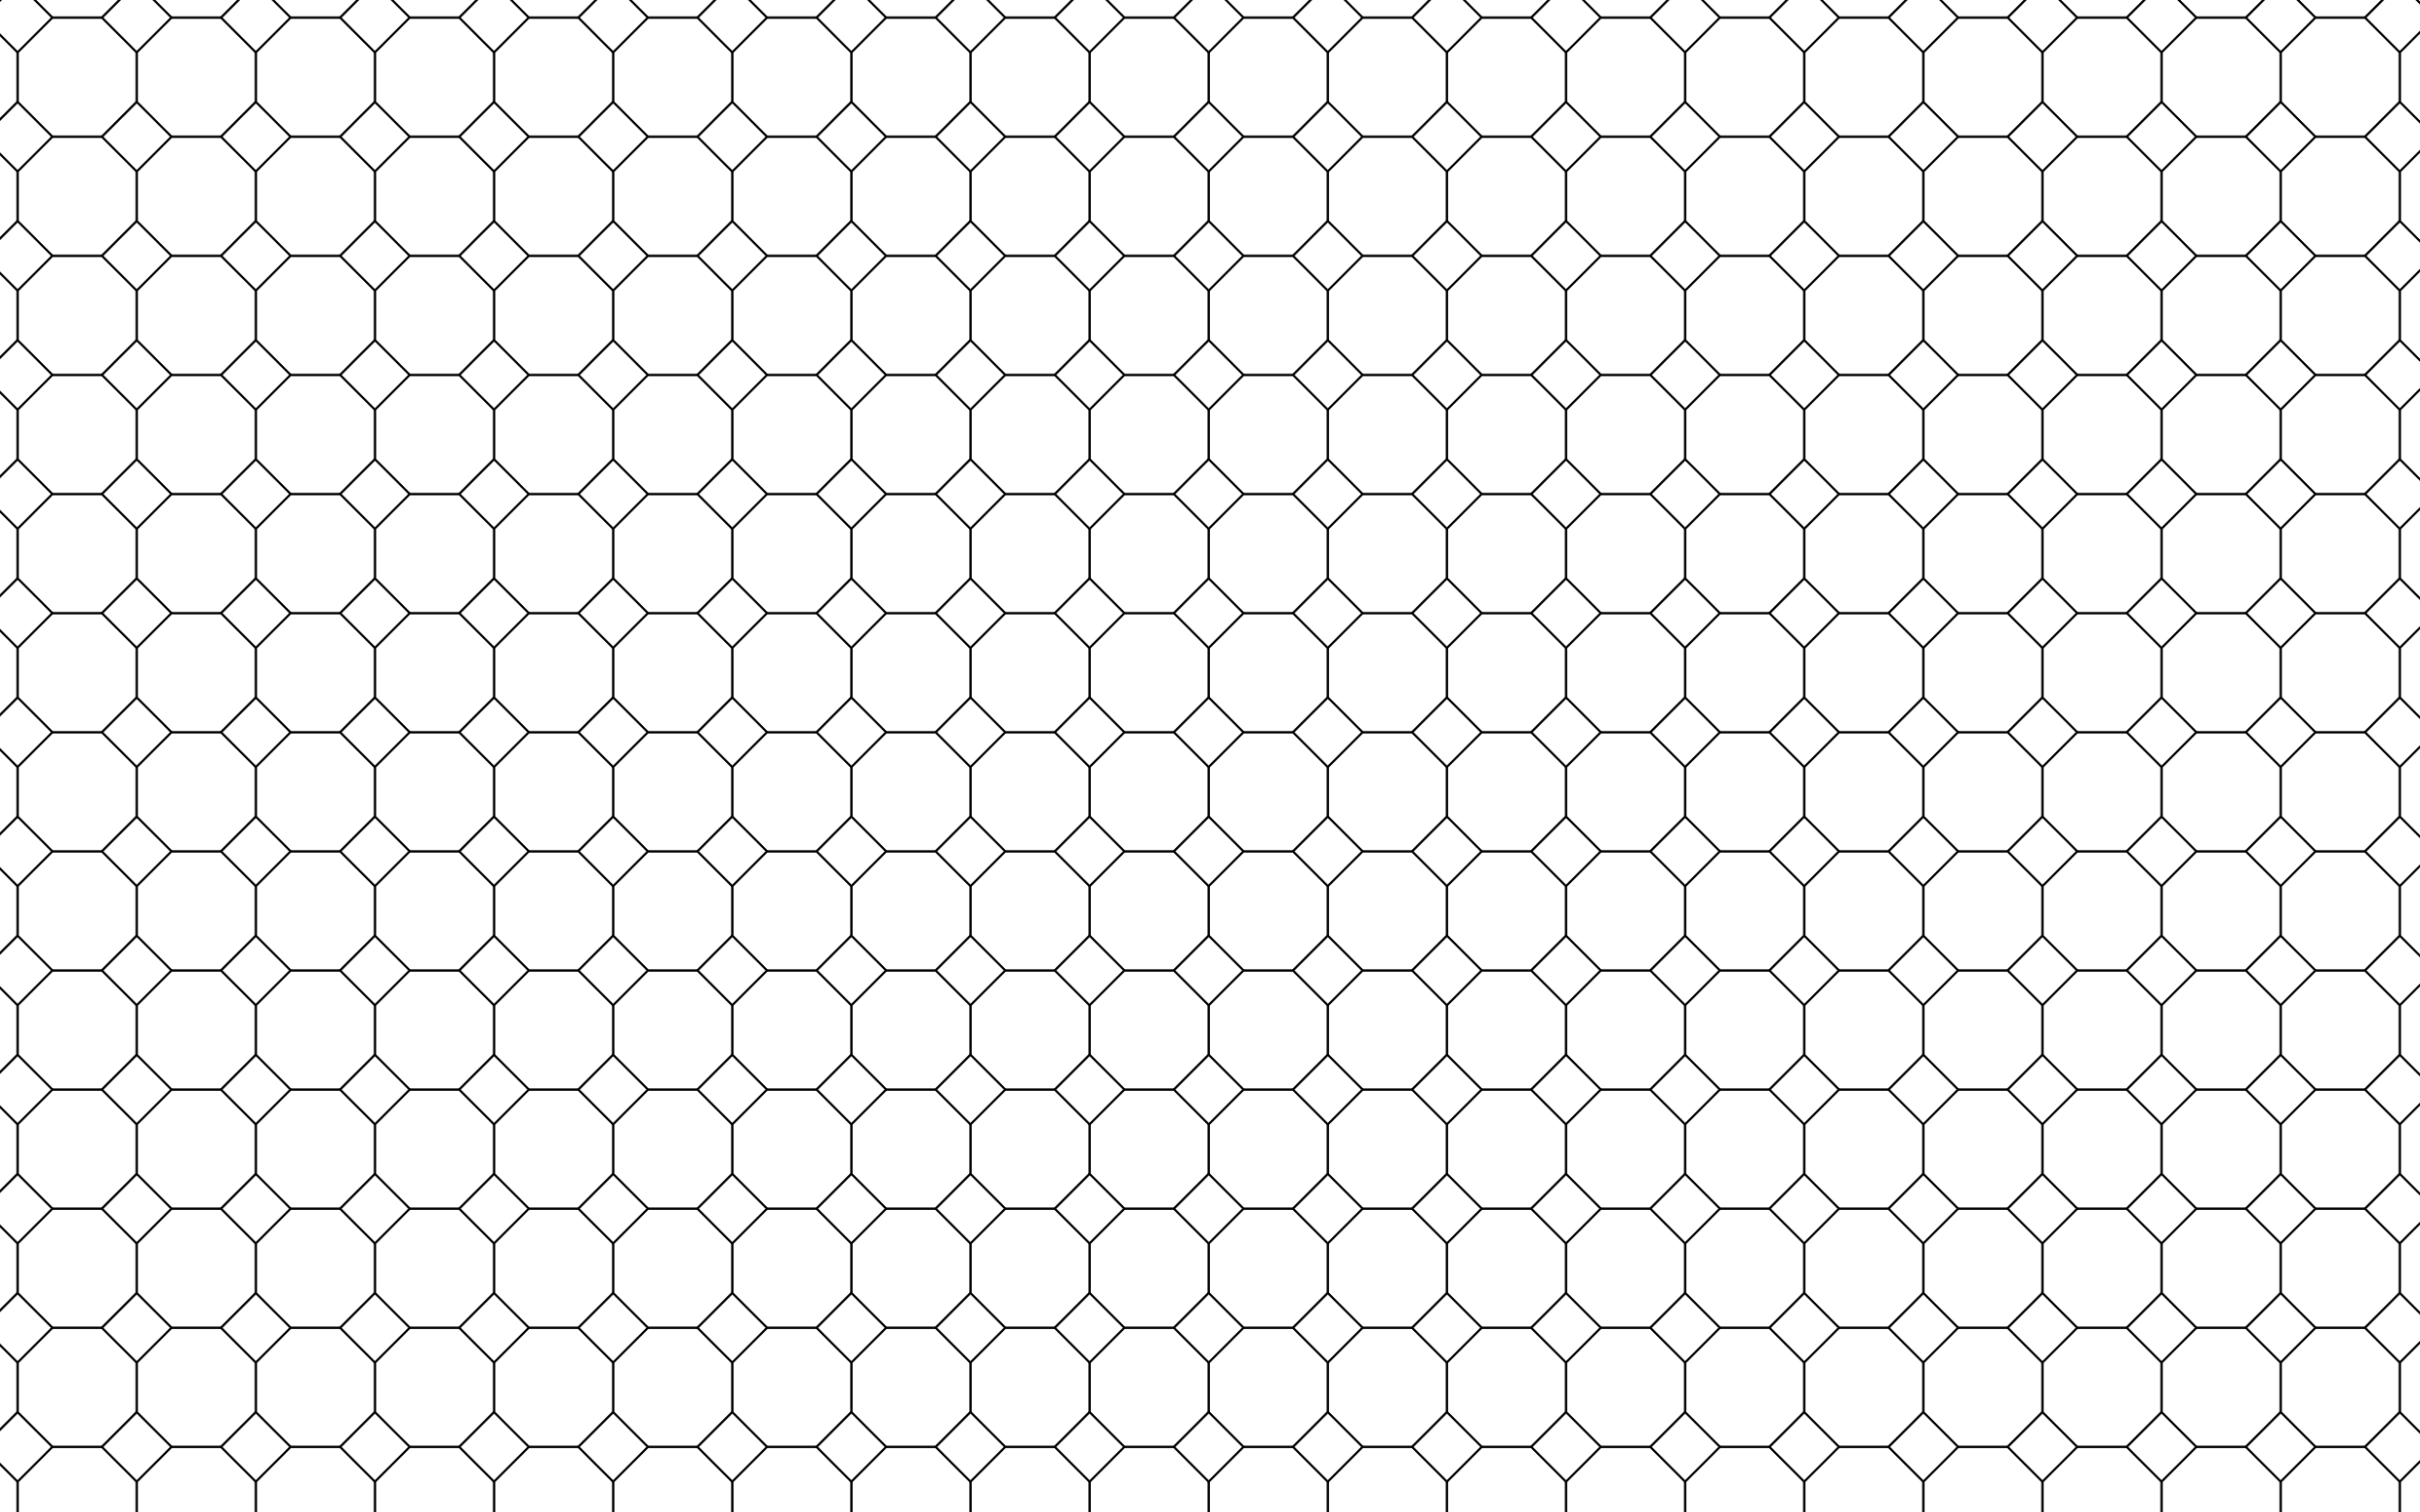 <svg xmlns="http://www.w3.org/2000/svg" version="1.1" x="0" y="0" viewBox="0 0 2560 1600" xml:space="preserve">
  <pattern width="126" height="126" patternUnits="userSpaceOnUse" id="jcMOTmBh5a" viewBox="108.446 -182.867 126 126" overflow="visible">
    <path fill="none" d="M108.446-182.867h126v126h-126z"/>
    <path fill="none" stroke="#000" stroke-width="2" stroke-miterlimit="10" d="M252.998-75.211l36.898 36.897-36.898 36.898L216.1-38.314zm-125.999.001l36.898 36.897-36.898 36.898L90.1-38.313zm125.998-126l36.898 36.897-36.898 36.898-36.898-36.898z"/>
    <g fill="none" stroke="#000" stroke-width="2" stroke-miterlimit="10">
      <path d="M253.204-127.348v52.275L216.24-38.108h-52.276L127-75.073v-52.275l36.964-36.964h52.276z"/>
      <path d="M126.998-201.21l36.898 36.898-36.898 36.898L90.1-164.312z" stroke-width="2"/>
    </g>
    <path fill="none" stroke="#000" stroke-width="2" stroke-miterlimit="10" d="M127.204-127.348v52.275L90.24-38.108H37.964L1-75.073v-52.275l36.964-36.964H90.24zm126-126v52.275l-36.964 36.965h-52.276L127-201.073v-52.275l36.964-36.964h52.276z"/>
    <path fill="none" stroke="#000" stroke-width="2" stroke-miterlimit="10" d="M127.204-253.348v52.275L90.24-164.108H37.964L1-201.073v-52.275l36.964-36.964H90.24z"/>
  </pattern>
  <path fill="url(#jcMOTmBh5a)" d="M0 0h2560v1600H0z"/>
</svg>
